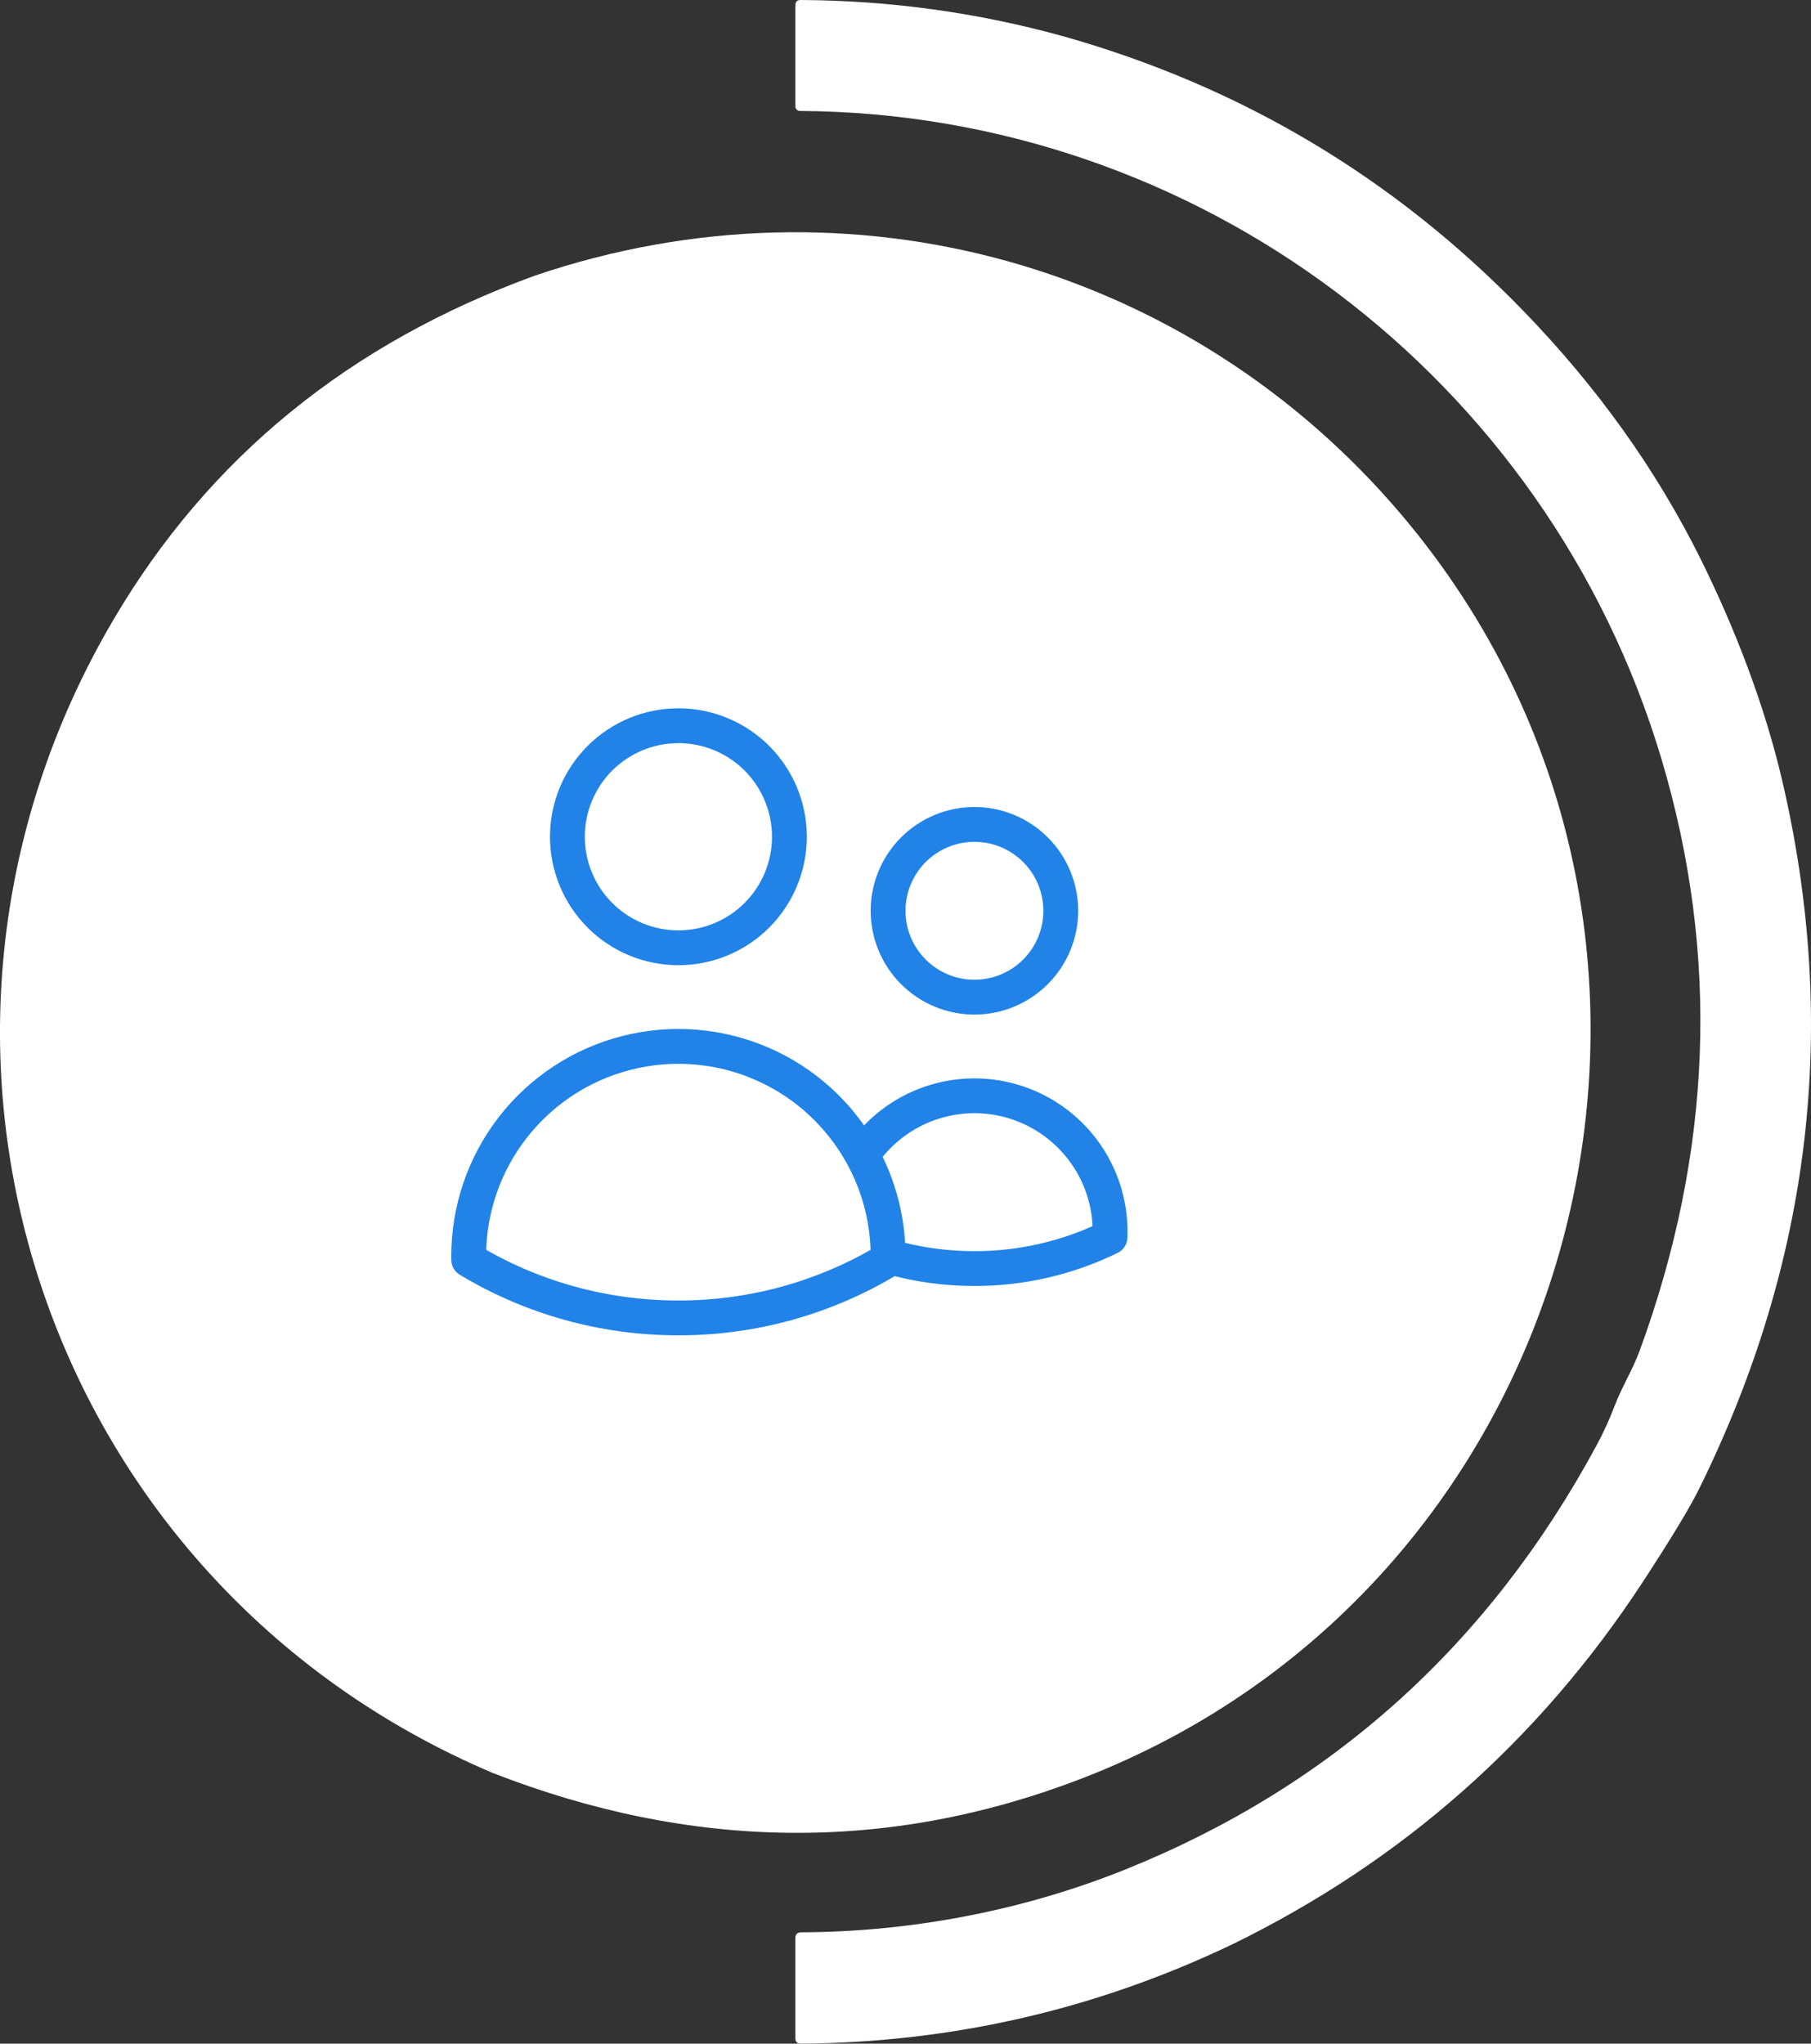 <svg width="78" height="88" viewBox="0 0 78 88" fill="none" xmlns="http://www.w3.org/2000/svg">
<rect x="0" y="0" width="78" height="88" fill="#333333" stroke="none"/>
<path d="M45.755 1.551C53.424 3.705 60.032 7.64 65.58 13.355C68.775 16.642 71.331 20.215 73.247 24.071C74.739 27.085 76.003 30.373 76.756 33.597C79.218 44.126 78.025 54.299 73.178 64.116C72.764 64.951 71.947 66.3 70.727 68.163C66.268 74.955 60.398 80.136 53.117 83.704C47.242 86.519 41.035 87.951 34.495 88C34.335 88.002 34.255 87.923 34.255 87.763V83.455C34.255 83.292 34.337 83.209 34.502 83.206C39.257 83.191 44.091 82.261 48.462 80.503C57.341 76.932 64.104 70.852 68.751 62.263C69.053 61.707 69.316 61.134 69.539 60.544C69.847 59.732 70.319 58.986 70.624 58.151C73.758 49.598 74.071 41.113 71.564 32.697C66.65 16.222 51.522 4.866 34.453 4.778C34.401 4.778 34.35 4.757 34.313 4.72C34.276 4.683 34.255 4.632 34.255 4.579V0.234C34.255 0.078 34.331 0 34.483 0C38.318 0.02 42.075 0.537 45.755 1.551Z" fill="white"/>
<path d="M21.221 76.344C1.761 68.089 -5.845 44.913 4.886 26.685C8.99 19.711 15.045 14.771 23.052 11.864C36.619 7.262 51.217 11.362 60.372 22.178C75.671 40.254 68.454 68.185 46.547 76.6C38.263 79.781 29.821 79.695 21.221 76.344Z" fill="white"/>
<path d="M38.25 54.098C39.458 54.449 40.711 54.626 41.969 54.625C43.992 54.628 45.99 54.166 47.807 53.276C47.861 52.007 47.499 50.754 46.777 49.708C46.054 48.663 45.011 47.881 43.804 47.481C42.598 47.082 41.294 47.087 40.09 47.495C38.887 47.904 37.849 48.694 37.135 49.745M38.25 54.098V54.094C38.25 52.517 37.845 51.034 37.135 49.745M38.25 54.098V54.248C35.524 55.89 32.4 56.755 29.217 56.75C25.915 56.75 22.825 55.836 20.188 54.248L20.186 54.094C20.185 52.088 20.851 50.14 22.08 48.555C23.309 46.97 25.03 45.839 26.973 45.341C28.915 44.843 30.968 45.005 32.808 45.802C34.648 46.599 36.17 47.986 37.135 49.745M34 36.031C34 37.299 33.496 38.515 32.6 39.412C31.703 40.309 30.487 40.812 29.219 40.812C27.951 40.812 26.735 40.309 25.838 39.412C24.941 38.515 24.438 37.299 24.438 36.031C24.438 34.763 24.941 33.547 25.838 32.65C26.735 31.754 27.951 31.25 29.219 31.25C30.487 31.25 31.703 31.754 32.6 32.65C33.496 33.547 34 34.763 34 36.031ZM45.688 39.219C45.688 40.205 45.296 41.151 44.598 41.848C43.901 42.546 42.955 42.938 41.969 42.938C40.983 42.938 40.037 42.546 39.339 41.848C38.642 41.151 38.25 40.205 38.25 39.219C38.25 38.233 38.642 37.287 39.339 36.589C40.037 35.892 40.983 35.5 41.969 35.5C42.955 35.5 43.901 35.892 44.598 36.589C45.296 37.287 45.688 38.233 45.688 39.219Z" stroke="#2183E7" stroke-width="1.5" stroke-linecap="round" stroke-linejoin="round"/>
</svg>
